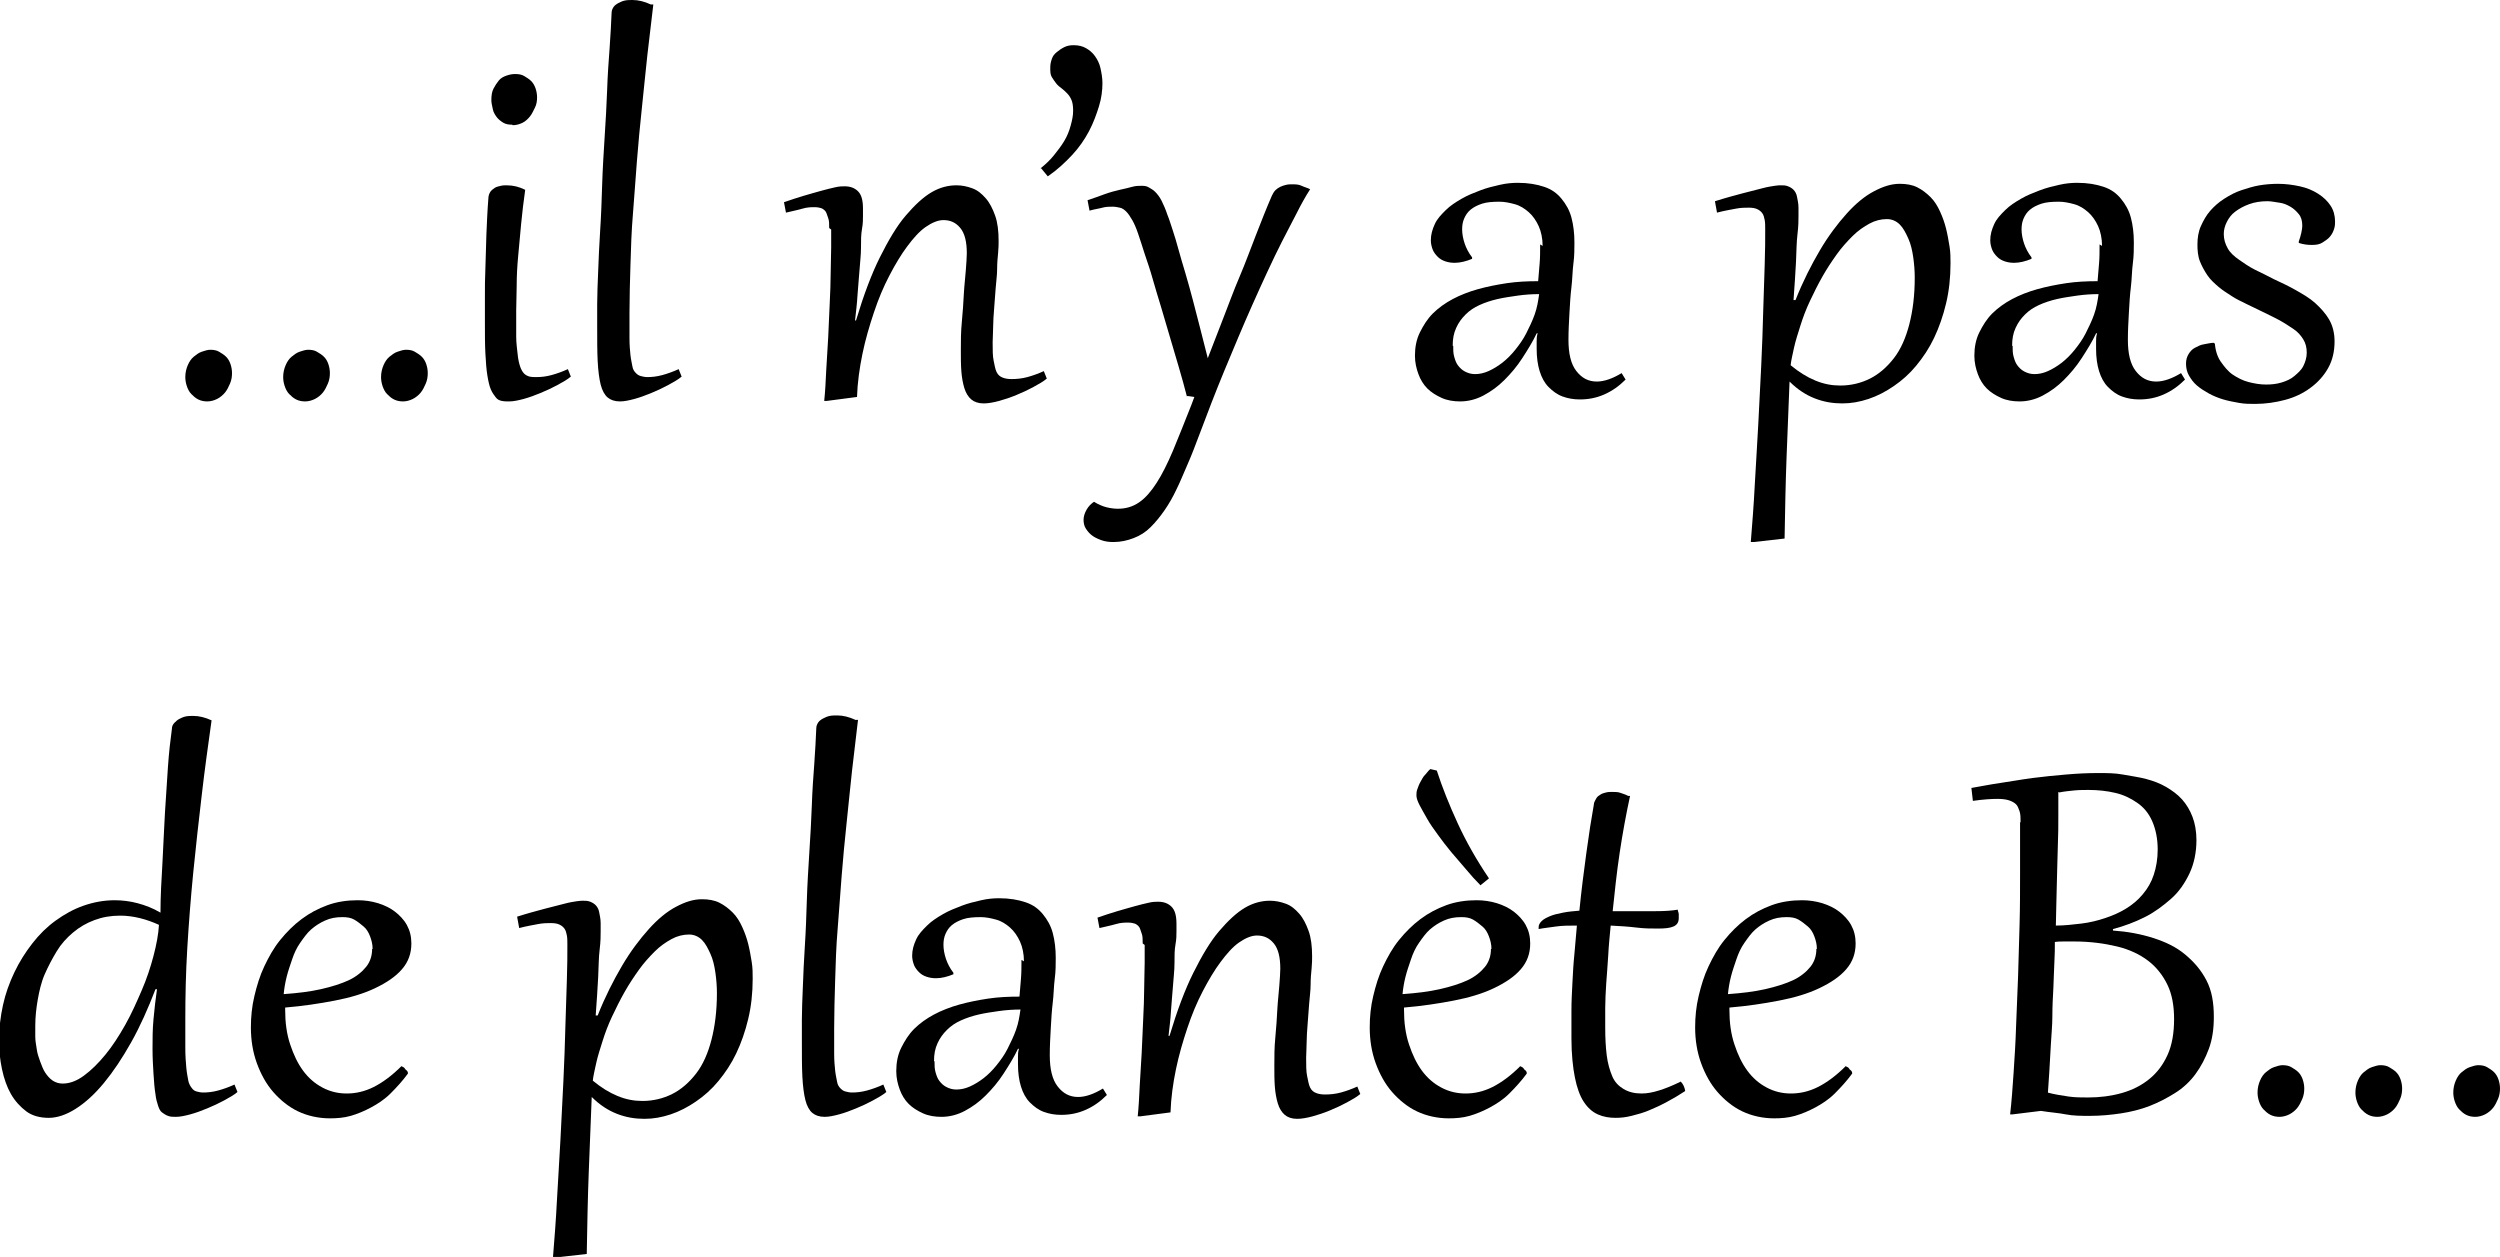 <?xml version="1.0" encoding="UTF-8"?>
<svg id="Calque_2" xmlns="http://www.w3.org/2000/svg" viewBox="0 0 50.32 25.3">
  <g id="Calque_1-2" data-name="Calque_1">
    <g>
      <path d="M4.18,8.08c-.07,0-.13-.01-.19-.04s-.1-.07-.14-.11-.07-.1-.09-.16-.03-.12-.03-.18c0-.09.02-.17.05-.24s.07-.13.12-.17.1-.08.16-.1.12-.04.17-.04c.07,0,.13.01.18.04s.1.06.14.1.07.09.09.15.03.12.03.18c0,.07-.01.14-.04.21s-.06.13-.1.18-.1.1-.16.13-.13.05-.2.05Z"/>
      <path d="M6.15,8.08c-.07,0-.13-.01-.19-.04s-.1-.07-.14-.11-.07-.1-.09-.16-.03-.12-.03-.18c0-.09.02-.17.05-.24s.07-.13.12-.17.1-.08.16-.1.12-.04.17-.04c.07,0,.13.01.18.04s.1.06.14.1.07.09.09.15.03.12.03.18c0,.07-.01.14-.04.21s-.06.13-.1.18-.1.1-.16.13-.13.05-.2.05Z"/>
      <path d="M8.12,8.08c-.07,0-.13-.01-.19-.04s-.1-.07-.14-.11-.07-.1-.09-.16-.03-.12-.03-.18c0-.09.02-.17.05-.24s.07-.13.12-.17.1-.08.16-.1.12-.04.17-.04c.07,0,.13.01.18.04s.1.06.14.1.07.09.09.15.03.12.03.18c0,.07-.01.14-.04.21s-.06.13-.1.18-.1.1-.16.13-.13.05-.2.05Z"/>
      <path d="M10.57,3.83c-.03.22-.06.45-.08.67s-.04.44-.06.65-.03.41-.03.59-.01.35-.01.51c0,.2,0,.38,0,.52s.02.27.03.37.03.18.05.24.05.11.08.14.07.05.11.06.09.01.14.01c.09,0,.19-.01.3-.04s.22-.07.33-.12l.06.15c-.07.06-.16.11-.27.17s-.22.11-.34.16-.23.09-.34.12-.21.05-.29.05c-.05,0-.1,0-.15-.01s-.09-.03-.12-.07-.07-.09-.1-.16-.05-.16-.07-.28-.03-.26-.04-.44-.01-.39-.01-.64c0-.15,0-.31,0-.5s0-.38.01-.59.01-.44.02-.67.02-.48.04-.73c0-.05.02-.1.04-.13s.06-.06.09-.08.08-.03.12-.04.08-.01.12-.01c.13,0,.25.03.37.09ZM10.31,2.51c-.07,0-.13-.01-.18-.04s-.1-.07-.13-.11-.07-.1-.08-.16-.03-.12-.03-.18c0-.09.01-.17.04-.23s.07-.12.11-.17.1-.08.16-.1.11-.03.17-.03c.07,0,.13.01.18.04s.1.06.14.1.07.09.09.15.03.12.03.18c0,.07-.01.14-.04.2s-.06.13-.1.18-.09.1-.15.13-.13.05-.2.05Z"/>
      <path d="M13.15.09c-.04.33-.08.67-.12,1.02s-.07.7-.11,1.06-.07.71-.1,1.07-.05.71-.08,1.06-.04.69-.05,1.03-.02.66-.02.97c0,.19,0,.36,0,.5s.01.26.02.35.03.17.04.23.04.1.07.13.06.05.1.06.08.02.13.02c.09,0,.19-.01.3-.04s.22-.07.33-.12l.06.15c-.07.06-.16.11-.27.17s-.22.11-.34.16-.23.09-.34.12-.21.05-.29.05c-.11,0-.19-.03-.25-.08s-.11-.14-.14-.26-.05-.28-.06-.47-.01-.43-.01-.71c0-.1,0-.25,0-.44s.01-.41.02-.66.02-.52.04-.82.03-.6.04-.92.03-.64.05-.96.04-.64.05-.94.03-.59.05-.85.03-.5.04-.71c0-.05.02-.09.04-.12s.06-.06.1-.08.08-.04.13-.05.1-.01.15-.01c.12,0,.24.03.37.09Z"/>
      <path d="M16.69,4.59c0-.08,0-.15-.02-.2s-.03-.1-.05-.13-.06-.06-.09-.07-.08-.02-.13-.02c-.07,0-.15,0-.25.03s-.21.05-.33.08l-.04-.21c.14-.05.27-.09.4-.13s.25-.07.35-.1.2-.05.28-.07.15-.02.19-.02c.11,0,.2.03.27.1s.1.18.1.35c0,.02,0,.06,0,.14s0,.16-.02.27-.02.23-.02.38-.02.29-.03.45-.03.33-.04.5-.03.34-.05.51h.02c.15-.5.31-.93.48-1.27s.34-.63.52-.84.35-.37.52-.47.34-.14.5-.14c.11,0,.21.02.32.06s.19.11.27.2.14.21.19.35.07.31.07.51c0,.06,0,.14-.01.24s-.02.21-.02.33-.02.25-.03.39-.02.27-.03.4-.02.26-.02.37-.01.22-.01.31c0,.15,0,.28.02.37s.03.17.06.23.07.09.12.11.11.03.18.03c.1,0,.21-.01.32-.04s.22-.07.33-.12l.06.15c-.07.06-.16.11-.27.17s-.22.11-.34.16-.24.09-.35.12-.22.05-.31.05c-.11,0-.19-.03-.25-.08s-.11-.13-.14-.23-.05-.21-.06-.34-.01-.27-.01-.42c0-.18,0-.37.02-.57s.03-.38.04-.56.03-.34.04-.48.02-.26.02-.34c0-.23-.04-.4-.13-.51s-.2-.16-.34-.16c-.11,0-.23.05-.36.14s-.25.23-.37.39-.24.36-.36.59-.22.47-.31.74-.17.54-.23.83-.1.58-.11.87l-.61.08h-.05c.02-.19.03-.39.04-.61s.03-.44.04-.67.02-.45.03-.67.02-.43.02-.62.01-.36.01-.52,0-.27,0-.36Z"/>
      <path d="M20.93,3.4c.1-.08.2-.17.28-.27s.15-.19.21-.29.1-.2.13-.31.05-.2.05-.3c0-.09-.01-.16-.03-.21s-.05-.1-.09-.14-.07-.07-.11-.1-.08-.06-.11-.1-.06-.08-.09-.13-.03-.11-.03-.19c0-.06.01-.11.03-.17s.05-.1.1-.14.09-.07.15-.1.12-.04.19-.04c.1,0,.18.02.25.06s.13.09.18.16.09.15.11.24.04.2.04.3c0,.15-.02.31-.07.47s-.11.33-.2.5-.2.33-.34.48-.3.3-.49.43l-.14-.17Z"/>
      <path d="M23.89,7.98c-.05-.19-.1-.38-.16-.58s-.12-.41-.18-.61-.12-.41-.18-.61-.12-.39-.17-.57-.11-.35-.16-.5-.09-.29-.13-.4c-.04-.12-.08-.21-.12-.28s-.08-.13-.12-.17-.08-.07-.13-.08-.09-.02-.15-.02c-.06,0-.13,0-.2.02s-.16.03-.26.06l-.04-.21c.12-.04.23-.08.34-.12s.22-.07.31-.09.18-.04.25-.06.13-.02.18-.02c.05,0,.1,0,.15.03s.09.05.13.09.09.1.13.18.08.17.12.29c.03.07.06.17.1.29s.08.25.12.4.09.31.14.48.1.35.15.54.1.38.15.58.1.39.15.59c.1-.26.2-.52.31-.8s.21-.56.33-.84.22-.56.33-.84.21-.54.32-.79c.02-.04.04-.08.07-.11s.06-.05.1-.07.08-.03.12-.04.08-.01.12-.01c.06,0,.13,0,.19.03s.12.04.17.07c-.09.14-.18.3-.27.48s-.19.36-.29.56-.2.4-.3.62-.2.43-.3.66-.2.45-.29.67-.19.45-.28.67c-.09.22-.18.44-.26.65s-.16.42-.24.63-.15.4-.23.58-.15.36-.23.52c-.07.15-.15.29-.24.42s-.18.24-.28.34-.21.17-.34.22-.26.08-.41.08c-.09,0-.17-.01-.25-.04s-.14-.06-.19-.1-.09-.09-.12-.14-.04-.11-.04-.17c0-.06.02-.13.06-.2s.09-.12.15-.16c.08.05.17.09.25.11s.16.03.23.03c.16,0,.3-.04.43-.13s.24-.22.35-.39.22-.39.33-.65.23-.57.37-.92l.06-.16-.14-.02Z"/>
      <path d="M31.05,4.95c0-.15-.03-.29-.08-.4s-.12-.21-.2-.28-.17-.13-.28-.16-.21-.05-.31-.05c-.14,0-.26.01-.35.04s-.17.07-.23.12-.1.11-.13.18-.04.14-.04.22c0,.09.02.19.05.28s.08.19.15.28v.03c-.12.05-.24.08-.35.08-.07,0-.13-.01-.19-.03s-.11-.05-.15-.09-.08-.09-.1-.14-.04-.12-.04-.19c0-.12.03-.22.08-.33s.13-.19.22-.28.2-.16.32-.23.25-.12.38-.17.26-.08.39-.11.25-.04.36-.04c.21,0,.38.03.53.08s.26.13.35.24.16.23.2.38.06.32.06.5c0,.13,0,.27-.02.42s-.02.32-.04.48-.03.34-.04.52-.02.36-.02.54c0,.28.05.49.16.63s.24.21.41.21c.15,0,.32-.06.5-.17l.08.13c-.13.13-.27.23-.43.3s-.32.1-.49.1c-.13,0-.24-.02-.35-.06s-.2-.11-.28-.19-.14-.19-.18-.32-.06-.28-.06-.45c0-.05,0-.1,0-.15s0-.1.02-.16h-.02c-.08.17-.18.33-.29.5s-.23.31-.36.44-.27.23-.42.31-.31.12-.47.12c-.13,0-.26-.02-.37-.07s-.21-.11-.29-.19-.14-.18-.18-.29-.07-.23-.07-.37c0-.17.03-.33.1-.47s.15-.27.26-.38.25-.21.4-.29.33-.15.51-.2.38-.09.58-.12.41-.04.63-.04c.01-.12.02-.24.03-.36s.01-.24.01-.38ZM29.25,6.96c0,.08,0,.15.02.22s.04.13.08.18.08.09.14.12.12.05.2.05c.09,0,.18-.02.27-.06s.19-.1.28-.17.18-.16.26-.26.16-.21.22-.33.12-.24.17-.38.07-.27.09-.41c-.14,0-.29.01-.43.03s-.28.04-.41.07-.25.07-.36.12-.2.11-.28.19-.14.16-.19.27-.07.22-.07.36Z"/>
      <path d="M34.52,4.05c.22-.07.41-.12.56-.16s.28-.07.39-.1.19-.04.25-.05.1-.01.13-.01c.05,0,.09,0,.14.02s.08.04.11.07.06.08.07.14.03.13.03.22c0,.03,0,.09,0,.17s0,.2-.02.36-.02.34-.03.56-.03.48-.05.77h.04c.15-.38.32-.71.49-1s.36-.54.54-.74.36-.35.55-.45.35-.15.52-.15c.13,0,.25.02.35.07s.19.12.27.2.14.18.19.29.09.22.12.34.05.24.07.36.02.23.02.34c0,.29-.03.56-.09.81s-.14.48-.24.69-.22.39-.36.56-.29.3-.45.41-.33.2-.51.26-.35.09-.53.09c-.19,0-.37-.03-.55-.1s-.35-.18-.51-.34c-.02.49-.04,1-.06,1.52s-.03,1.07-.04,1.64l-.62.07h-.06c.03-.37.06-.75.08-1.15s.05-.8.07-1.21.04-.8.06-1.19.03-.76.04-1.1.02-.66.03-.94.01-.51.01-.7c0-.07,0-.14-.01-.19s-.02-.1-.05-.14-.06-.06-.1-.08-.1-.03-.17-.03-.16,0-.26.02-.23.04-.38.08l-.04-.22ZM36.04,7.35c.17.14.33.24.5.31s.33.1.5.1c.22,0,.42-.05.6-.14s.34-.23.48-.41.24-.41.31-.68.11-.58.11-.94c0-.13-.01-.27-.03-.41s-.05-.27-.1-.38-.1-.21-.17-.28-.16-.11-.26-.11c-.12,0-.24.03-.35.09s-.23.14-.34.25-.22.23-.32.37-.2.29-.29.45-.17.32-.25.49-.14.33-.19.49-.1.31-.13.45-.06.26-.07.37Z"/>
      <path d="M42.31,4.95c0-.15-.03-.29-.08-.4s-.12-.21-.2-.28-.17-.13-.28-.16-.21-.05-.31-.05c-.14,0-.26.01-.35.04s-.17.07-.23.12-.1.11-.13.18-.04.14-.04.22c0,.09.02.19.05.28s.08.19.15.28v.03c-.12.05-.24.08-.35.08-.07,0-.13-.01-.19-.03s-.11-.05-.15-.09-.08-.09-.1-.14-.04-.12-.04-.19c0-.12.03-.22.08-.33s.13-.19.22-.28.2-.16.32-.23.25-.12.38-.17.26-.08.39-.11.25-.04.36-.04c.21,0,.38.03.53.08s.26.13.35.24.16.23.2.38.06.32.06.5c0,.13,0,.27-.02.42s-.02.32-.04.48-.03.34-.04.52-.02.36-.02.54c0,.28.05.49.16.63s.24.21.41.21c.15,0,.32-.06.5-.17l.08.13c-.13.13-.27.23-.43.3s-.32.1-.49.1c-.13,0-.24-.02-.35-.06s-.2-.11-.28-.19-.14-.19-.18-.32-.06-.28-.06-.45c0-.05,0-.1,0-.15s0-.1.02-.16h-.02c-.08.17-.18.33-.29.5s-.23.31-.36.44-.27.23-.42.31-.31.12-.47.12c-.13,0-.26-.02-.37-.07s-.21-.11-.29-.19-.14-.18-.18-.29-.07-.23-.07-.37c0-.17.03-.33.1-.47s.15-.27.26-.38.25-.21.4-.29.33-.15.51-.2.38-.09.58-.12.41-.04.63-.04c.01-.12.02-.24.03-.36s.01-.24.01-.38ZM40.51,6.96c0,.08,0,.15.02.22s.04.13.08.18.08.09.14.12.12.05.2.05c.09,0,.18-.02.27-.06s.19-.1.28-.17.18-.16.26-.26.16-.21.22-.33.12-.24.17-.38.07-.27.09-.41c-.14,0-.29.01-.43.03s-.28.04-.41.07-.25.07-.36.12-.2.11-.28.19-.14.16-.19.27-.07.22-.07.36Z"/>
      <path d="M44.58,6.9c.01.15.05.28.12.38s.15.2.24.26.2.12.32.15.23.05.35.05c.11,0,.21-.01.31-.04s.19-.07.26-.13.14-.12.18-.2.07-.17.07-.27-.02-.19-.07-.27-.11-.15-.2-.21-.18-.12-.29-.18-.22-.11-.34-.17c-.1-.05-.21-.1-.31-.15s-.21-.1-.3-.16-.19-.12-.27-.19-.16-.14-.22-.23-.11-.18-.15-.28-.05-.22-.05-.34c0-.13.02-.26.07-.37s.11-.22.19-.31.17-.17.28-.24.22-.13.34-.17.25-.08.37-.1.25-.03.37-.03c.16,0,.3.02.44.05s.26.08.37.15.19.15.25.24.09.2.09.32c0,.04,0,.09-.02.15s-.04.1-.08.15-.09.08-.15.12-.13.05-.22.05c-.08,0-.17-.01-.26-.04v-.03c.02-.06.04-.12.05-.17s.02-.1.02-.15c0-.09-.02-.17-.07-.23s-.1-.11-.17-.15-.14-.07-.22-.08-.16-.03-.24-.03c-.14,0-.26.02-.37.06s-.2.09-.28.15-.13.13-.17.21-.06.16-.06.24c0,.11.03.2.08.29s.13.16.23.23.2.14.32.2.25.12.38.19c.15.07.3.14.44.22s.28.16.39.26.21.21.28.33.11.27.11.44c0,.2-.04.38-.13.54s-.21.29-.36.4-.32.19-.51.24-.39.08-.6.08c-.1,0-.21,0-.32-.02s-.22-.04-.32-.07-.2-.07-.29-.12-.17-.1-.24-.16-.12-.13-.16-.2-.06-.15-.06-.24c0-.08.02-.14.05-.19s.07-.1.13-.13.11-.06.18-.07.13-.03.2-.03l.02.02Z"/>
      <path d="M4.26,14.49c-.07.5-.14,1-.2,1.52s-.12,1.04-.17,1.55-.09,1.02-.12,1.52-.04.98-.04,1.44c0,.22,0,.41,0,.57s.01.29.02.4.03.2.04.26.04.11.07.15.06.06.1.07.08.02.13.02c.09,0,.19-.01.3-.04s.22-.07.33-.12l.06.15c-.07.06-.16.11-.27.17s-.22.11-.34.16-.23.09-.34.12-.21.05-.29.05c-.06,0-.11,0-.16-.02s-.08-.04-.12-.07-.06-.08-.08-.14-.04-.13-.05-.22c-.02-.12-.03-.25-.04-.41s-.02-.33-.02-.51c0-.2,0-.39.02-.6s.04-.4.07-.6h-.03c-.15.39-.31.75-.49,1.07s-.36.59-.55.82-.38.4-.57.52-.37.18-.54.18-.33-.04-.45-.13-.23-.21-.31-.35-.14-.31-.18-.5-.06-.38-.06-.58c0-.24.03-.48.08-.71s.13-.45.23-.66.22-.4.36-.58.29-.33.47-.46.36-.23.56-.3.41-.11.63-.11c.15,0,.31.02.46.06s.31.1.46.19c0-.33.02-.67.04-1.01s.03-.68.05-1,.04-.63.06-.92.05-.55.08-.77c0-.05.02-.09.05-.12s.06-.06.1-.08.08-.04.13-.05.1-.01.15-.01c.12,0,.24.03.37.09ZM3.21,18.62c-.26-.12-.53-.19-.79-.19-.19,0-.36.03-.52.09s-.3.14-.43.25-.24.23-.33.38-.17.3-.24.46-.11.34-.14.51-.05.35-.05.53c0,.06,0,.13,0,.22s.02.17.03.25.04.17.07.25.06.16.1.22.09.12.15.16.13.06.2.06c.14,0,.28-.05.43-.16s.29-.25.43-.42.27-.37.4-.6.23-.46.33-.69.18-.47.24-.7.1-.44.11-.63Z"/>
      <path d="M8.05,21.45s.03.01.05.02.04.02.05.04.03.03.04.04.02.03.02.04c0,0,0,.02,0,.02-.11.15-.23.28-.35.4s-.26.21-.39.28-.27.13-.41.17-.28.05-.42.05c-.23,0-.45-.05-.64-.14s-.36-.23-.5-.39-.25-.36-.33-.58-.12-.46-.12-.72c0-.21.02-.42.07-.63s.11-.41.2-.6.19-.37.32-.53.27-.3.43-.42.33-.21.52-.28.4-.1.61-.1c.14,0,.28.02.41.06s.25.1.34.17.18.16.24.27.09.23.09.37c0,.2-.06.37-.19.52s-.31.27-.54.38-.5.19-.81.25-.64.11-1,.14v.05c0,.25.03.48.1.69s.15.38.26.53.24.26.39.34.31.12.49.12.36-.04.54-.13.37-.23.56-.42ZM7.5,19.1c0-.09-.02-.17-.05-.25s-.07-.15-.13-.2-.12-.1-.19-.14-.15-.05-.24-.05c-.13,0-.24.02-.35.07s-.2.11-.28.18-.15.17-.22.27-.12.21-.16.33-.08.23-.11.35-.05.24-.06.35c.28-.02.53-.05.75-.1s.41-.11.56-.18.27-.17.35-.27.12-.22.12-.36Z"/>
      <path d="M10.41,18.45c.22-.07.41-.12.56-.16s.28-.07.39-.1.19-.04.25-.05.1-.01.13-.01c.05,0,.09,0,.14.02s.08.04.11.07.06.08.07.14.03.13.03.22c0,.03,0,.09,0,.17s0,.2-.02.36-.02.34-.03.56-.03.48-.05.77h.04c.15-.38.32-.71.49-1s.36-.54.54-.74.36-.35.55-.45.35-.15.52-.15c.13,0,.25.02.35.07s.19.12.27.2.14.18.19.29.09.22.12.34.05.24.07.36.02.23.02.34c0,.29-.03.56-.09.81s-.14.48-.24.69-.22.39-.36.56-.29.3-.45.41-.33.2-.51.26-.35.09-.53.09c-.19,0-.37-.03-.55-.1s-.35-.18-.51-.34c-.02.49-.04,1-.06,1.52s-.03,1.07-.04,1.64l-.62.07h-.06c.03-.37.06-.75.08-1.15s.05-.8.07-1.21.04-.8.06-1.19.03-.76.04-1.1.02-.66.03-.94.01-.51.01-.7c0-.07,0-.14-.01-.19s-.02-.1-.05-.14-.06-.06-.1-.08-.1-.03-.17-.03-.16,0-.26.02-.23.04-.38.08l-.04-.22ZM11.93,21.75c.17.14.33.24.5.31s.33.1.5.1c.22,0,.42-.05.6-.14s.34-.23.48-.41.24-.41.31-.68.11-.58.11-.94c0-.13-.01-.27-.03-.41s-.05-.27-.1-.38-.1-.21-.17-.28-.16-.11-.26-.11c-.12,0-.24.03-.35.09s-.23.14-.34.25-.22.23-.32.37-.2.29-.29.45-.17.32-.25.49-.14.33-.19.49-.1.31-.13.45-.06.26-.07.37Z"/>
      <path d="M17.27,14.49c-.04.33-.08.67-.12,1.02s-.07.7-.11,1.06-.07.71-.1,1.07-.05.71-.08,1.06-.04.69-.05,1.03-.02.66-.02.97c0,.19,0,.36,0,.5s.01.26.02.35.03.17.04.23.04.1.07.13.06.05.1.06.08.02.13.02c.09,0,.19-.01.3-.04s.22-.07.33-.12l.06.15c-.07.06-.16.11-.27.17s-.22.11-.34.16-.23.09-.34.12-.21.05-.29.05c-.11,0-.19-.03-.25-.08s-.11-.14-.14-.26-.05-.28-.06-.47-.01-.43-.01-.71c0-.1,0-.25,0-.44s.01-.41.02-.66.02-.52.04-.82.03-.6.04-.92.03-.64.05-.96.04-.64.05-.94.03-.59.05-.85.03-.5.04-.71c0-.05.02-.09.04-.12s.06-.06.1-.08.08-.04.13-.05.1-.01.15-.01c.12,0,.24.03.37.09Z"/>
      <path d="M20.61,19.35c0-.15-.03-.29-.08-.4s-.12-.21-.2-.28-.17-.13-.28-.16-.21-.05-.31-.05c-.14,0-.26.01-.35.04s-.17.07-.23.12-.1.11-.13.18-.04.14-.04.22c0,.09.02.19.05.28s.08.19.15.28v.03c-.12.05-.24.08-.35.08-.07,0-.13-.01-.19-.03s-.11-.05-.15-.09-.08-.09-.1-.14-.04-.12-.04-.19c0-.12.03-.22.08-.33s.13-.19.22-.28.2-.16.32-.23.25-.12.38-.17.26-.08.39-.11.25-.04.36-.04c.21,0,.38.03.53.08s.26.13.35.24.16.23.2.38.06.32.06.5c0,.13,0,.27-.02.42s-.02.32-.04.48-.03.34-.04.52-.02.36-.02.54c0,.28.05.49.16.63s.24.21.41.21c.15,0,.32-.06.5-.17l.08.13c-.13.13-.27.23-.43.3s-.32.1-.49.1c-.13,0-.24-.02-.35-.06s-.2-.11-.28-.19-.14-.19-.18-.32-.06-.28-.06-.45c0-.05,0-.1,0-.15s0-.1.02-.16h-.02c-.08.17-.18.33-.29.5s-.23.31-.36.44-.27.23-.42.31-.31.12-.47.12c-.13,0-.26-.02-.37-.07s-.21-.11-.29-.19-.14-.18-.18-.29-.07-.23-.07-.37c0-.17.03-.33.1-.47s.15-.27.26-.38.25-.21.4-.29.33-.15.51-.2.38-.09.58-.12.41-.04.63-.04c.01-.12.02-.24.03-.36s.01-.24.01-.38ZM18.81,21.36c0,.08,0,.15.02.22s.04.13.08.18.08.09.14.12.12.05.2.05c.09,0,.18-.02.27-.06s.19-.1.28-.17.18-.16.26-.26.16-.21.22-.33.12-.24.17-.38.07-.27.09-.41c-.14,0-.29.01-.43.03s-.28.04-.41.07-.25.07-.36.12-.2.11-.28.19-.14.16-.19.27-.07.22-.07.36Z"/>
      <path d="M23,18.99c0-.08,0-.15-.02-.2s-.03-.1-.05-.13-.06-.06-.09-.07-.08-.02-.13-.02c-.07,0-.15,0-.25.03s-.21.05-.33.08l-.04-.21c.14-.05.27-.09.4-.13s.25-.07.35-.1.2-.05.28-.07.15-.02.19-.02c.11,0,.2.03.27.1s.1.18.1.35c0,.02,0,.06,0,.14s0,.16-.02.27-.02.23-.02.38-.02.29-.03.45-.03.33-.04.5-.03.34-.05.51h.02c.15-.5.31-.93.48-1.27s.34-.63.52-.84.35-.37.52-.47.34-.14.5-.14c.11,0,.21.02.32.06s.19.11.27.2.14.21.19.35.07.31.07.51c0,.06,0,.14-.01.24s-.02.21-.02.33-.02.25-.03.39-.02.27-.03.4-.02.26-.02.37-.01.22-.01.31c0,.15,0,.28.02.37s.03.17.06.23.07.09.12.11.11.03.18.03c.1,0,.21-.01.32-.04s.22-.07.33-.12l.06.15c-.07.06-.16.11-.27.17s-.22.11-.34.16-.24.09-.35.12-.22.05-.31.05c-.11,0-.19-.03-.25-.08s-.11-.13-.14-.23-.05-.21-.06-.34-.01-.27-.01-.42c0-.18,0-.37.02-.57s.03-.38.04-.56.03-.34.04-.48.02-.26.02-.34c0-.23-.04-.4-.13-.51s-.2-.16-.34-.16c-.11,0-.23.05-.36.14s-.25.23-.37.39-.24.36-.36.59-.22.47-.31.74-.17.54-.23.83-.1.58-.11.87l-.61.08h-.05c.02-.19.03-.39.04-.61s.03-.44.04-.67.02-.45.03-.67.02-.43.02-.62.01-.36.01-.52,0-.27,0-.36Z"/>
      <path d="M30.57,21.45s.03.01.05.02.04.02.05.04.03.03.04.04.02.03.02.04c0,0,0,.02,0,.02-.11.15-.23.28-.35.4s-.26.21-.39.28-.27.13-.41.17-.28.05-.42.05c-.23,0-.45-.05-.64-.14s-.36-.23-.5-.39-.25-.36-.33-.58-.12-.46-.12-.72c0-.21.02-.42.07-.63s.11-.41.2-.6.19-.37.32-.53.27-.3.43-.42.33-.21.52-.28.4-.1.61-.1c.14,0,.28.02.41.06s.25.1.34.17.18.16.24.27.09.23.09.37c0,.2-.06.37-.19.52s-.31.27-.54.38-.5.19-.81.25-.64.11-1,.14v.05c0,.25.03.48.1.69s.15.38.26.53.24.26.39.34.31.12.49.12.36-.04.54-.13.37-.23.56-.42ZM30.02,19.1c0-.09-.02-.17-.05-.25s-.07-.15-.13-.2-.12-.1-.19-.14-.15-.05-.24-.05c-.13,0-.24.02-.35.07s-.2.11-.28.18-.15.17-.22.27-.12.21-.16.33-.08.23-.11.35-.05.24-.06.35c.28-.02.53-.05.75-.1s.41-.11.56-.18.27-.17.35-.27.12-.22.12-.36ZM29.8,17.82c-.1-.1-.19-.2-.29-.32s-.2-.23-.3-.35-.19-.24-.27-.35-.16-.22-.22-.33-.11-.19-.15-.27-.06-.14-.06-.19c0-.04,0-.08.02-.13s.03-.09.06-.14.05-.1.09-.14.07-.09.11-.12l.13.03c.11.34.25.69.42,1.06s.38.74.63,1.11l-.16.13Z"/>
      <path d="M32.81,16.02c-.08.37-.15.75-.21,1.15s-.1.79-.14,1.17c.09,0,.18,0,.27,0s.17,0,.24,0,.14,0,.21,0h.15c.18,0,.32-.01.44-.03,0,.03.02.06.02.09s0,.05,0,.08c0,.09-.04.14-.11.17s-.17.04-.31.04-.27,0-.43-.02-.33-.03-.52-.04c-.02.21-.04.41-.05.61s-.03.39-.04.56-.02.34-.02.49,0,.28,0,.39c0,.21.01.4.03.56s.06.3.11.42.13.2.23.26.22.09.36.09c.11,0,.22-.02.35-.06s.28-.1.44-.18c.05.05.08.12.09.19-.12.08-.24.15-.37.22s-.24.12-.36.17-.23.08-.35.11-.22.04-.32.04c-.13,0-.25-.02-.36-.07s-.2-.13-.28-.25-.14-.29-.18-.49-.07-.47-.07-.79c0-.18,0-.36,0-.55s.01-.38.02-.57.02-.39.04-.58.03-.38.05-.57c-.15,0-.3,0-.43.02s-.24.03-.34.05c0-.01,0-.03,0-.04,0-.04.02-.08.06-.12s.1-.07.17-.1.16-.05.26-.07.21-.03.33-.04c.04-.41.09-.79.14-1.16s.1-.69.15-.97c0-.05.03-.09.05-.13s.06-.06.09-.08.07-.03.11-.04.08-.01.12-.01c.06,0,.12,0,.17.02s.1.03.15.06Z"/>
      <path d="M37.12,21.45s.03.01.05.02.04.02.05.04.03.03.04.04.02.03.02.04c0,0,0,.02,0,.02-.11.15-.23.28-.35.4s-.26.21-.39.28-.27.13-.41.17-.28.05-.42.05c-.23,0-.45-.05-.64-.14s-.36-.23-.5-.39-.25-.36-.33-.58-.12-.46-.12-.72c0-.21.02-.42.07-.63s.11-.41.2-.6.19-.37.32-.53.27-.3.43-.42.33-.21.52-.28.4-.1.61-.1c.14,0,.28.02.41.06s.25.1.34.17.18.16.24.27.09.23.09.37c0,.2-.06.37-.19.52s-.31.27-.54.38-.5.19-.81.25-.64.11-1,.14v.05c0,.25.03.48.1.69s.15.38.26.53.24.26.39.34.31.12.49.12.36-.04.54-.13.37-.23.56-.42ZM36.57,19.1c0-.09-.02-.17-.05-.25s-.07-.15-.13-.2-.12-.1-.19-.14-.15-.05-.24-.05c-.13,0-.24.02-.35.07s-.2.11-.28.18-.15.17-.22.27-.12.21-.16.33-.08.23-.11.35-.05.24-.06.35c.28-.02.53-.05.75-.1s.41-.11.56-.18.27-.17.35-.27.12-.22.12-.36Z"/>
      <path d="M40.67,16.54c0-.08,0-.15-.02-.21s-.04-.11-.07-.14-.08-.06-.14-.08-.14-.03-.23-.03c-.13,0-.29.01-.5.04l-.03-.26c.18-.03.37-.07.58-.1s.42-.07.65-.1.44-.05.67-.07.44-.03.65-.03c.17,0,.34,0,.5.03s.32.05.47.09.28.09.4.16.23.15.32.25.16.22.21.35.08.29.08.47c0,.25-.05.48-.14.67s-.21.37-.37.51-.33.27-.53.37-.41.18-.64.24v.03c.29.02.56.07.81.15s.46.18.64.33.32.31.43.52.15.45.15.74c0,.24-.03.45-.1.64s-.16.36-.27.51-.25.28-.41.38-.33.19-.51.26-.38.12-.58.15-.41.05-.62.05c-.17,0-.34,0-.49-.03s-.32-.04-.5-.07l-.57.07h-.05c.03-.26.05-.54.07-.84s.04-.61.05-.94.03-.66.04-1,.02-.69.03-1.04.01-.7.01-1.04,0-.68,0-1.01ZM41.21,21.99c.15.04.29.06.42.08s.27.02.4.02c.24,0,.47-.03.68-.09s.39-.15.55-.28.28-.29.37-.49.13-.44.13-.72c0-.26-.04-.49-.13-.68s-.22-.36-.39-.49-.38-.23-.63-.29-.54-.1-.86-.1c-.06,0-.13,0-.19,0s-.13,0-.2.01c0,.12,0,.26-.01.42s-.01.33-.02.51-.02.37-.02.56-.02.38-.03.57-.02.36-.03.53-.02.32-.03.45ZM41.43,15.94c0,.13,0,.28,0,.47s0,.39-.01.62-.01.48-.02.75-.01.55-.02.85c.17,0,.34-.02.51-.04s.33-.06.48-.11.29-.11.42-.19.24-.17.34-.29.17-.24.22-.39.08-.32.08-.51c0-.22-.04-.41-.11-.57s-.17-.28-.3-.37-.27-.16-.44-.2-.35-.06-.54-.06c-.09,0-.19,0-.29.01s-.2.02-.3.04Z"/>
      <path d="M45.89,22.48c-.07,0-.13-.01-.19-.04s-.1-.07-.14-.11-.07-.1-.09-.16-.03-.12-.03-.18c0-.09.02-.17.05-.24s.07-.13.12-.17.1-.08.16-.1.12-.04.17-.04c.07,0,.13.01.18.04s.1.06.14.1.07.09.09.15.03.12.03.18c0,.07-.01.14-.04.21s-.06.13-.1.18-.1.1-.16.13-.13.05-.2.05Z"/>
      <path d="M47.86,22.48c-.07,0-.13-.01-.19-.04s-.1-.07-.14-.11-.07-.1-.09-.16-.03-.12-.03-.18c0-.09.02-.17.05-.24s.07-.13.12-.17.1-.08.16-.1.12-.04.17-.04c.07,0,.13.01.18.04s.1.06.14.1.07.09.09.15.03.12.03.18c0,.07-.01.14-.04.21s-.06.13-.1.18-.1.1-.16.13-.13.05-.2.05Z"/>
      <path d="M49.83,22.48c-.07,0-.13-.01-.19-.04s-.1-.07-.14-.11-.07-.1-.09-.16-.03-.12-.03-.18c0-.09.02-.17.05-.24s.07-.13.12-.17.1-.08.16-.1.12-.04.17-.04c.07,0,.13.01.18.04s.1.06.14.1.07.09.09.15.03.12.03.18c0,.07-.01.14-.04.21s-.06.13-.1.18-.1.1-.16.13-.13.05-.2.05Z"/>
    </g>
  </g>
</svg>